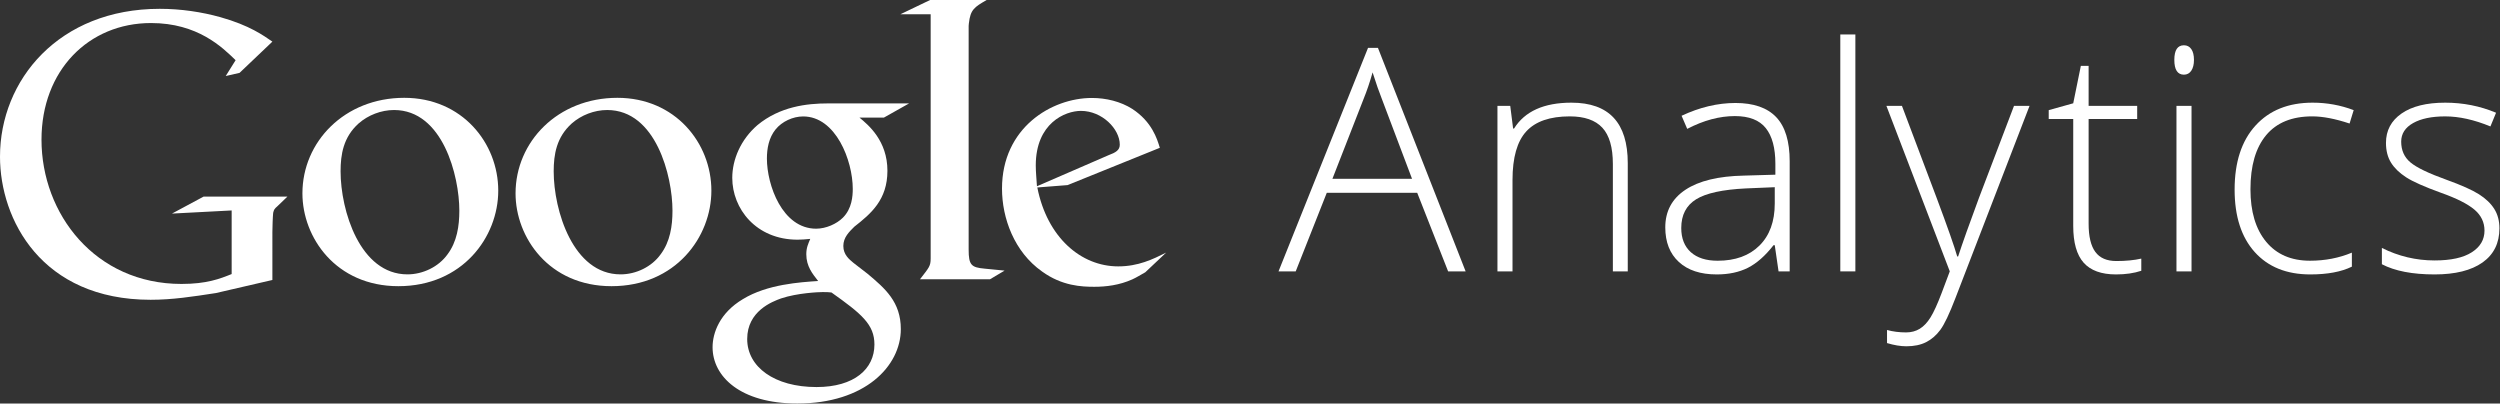 <?xml version="1.0" encoding="utf-8"?>
<!-- Generator: Adobe Illustrator 16.0.0, SVG Export Plug-In . SVG Version: 6.00 Build 0)  -->
<!DOCTYPE svg PUBLIC "-//W3C//DTD SVG 1.1//EN" "http://www.w3.org/Graphics/SVG/1.1/DTD/svg11.dtd">
<svg version="1.1" id="Layer_1" xmlns="http://www.w3.org/2000/svg" xmlns:xlink="http://www.w3.org/1999/xlink" x="0px" y="0px"
	 width="169.473px" height="27.355px" viewBox="0 0 169.473 27.355" enable-background="new 0 0 169.473 27.355"
	 xml:space="preserve">
<rect x="0" y="0" width="169.473" height="27.355" fill="#333333" stroke="none"/>
<g>
	<path fill="#FFFFFF" d="M58.263,7.972c0.614,0.507,1.895,1.574,1.895,3.604c0,1.975-1.12,2.911-2.242,3.791
		c-0.348,0.346-0.747,0.721-0.747,1.309s0.399,0.907,0.692,1.148l0.963,0.745c1.175,0.988,2.242,1.896,2.242,3.74
		c0,2.51-2.43,5.045-7.021,5.045c-3.872,0-5.74-1.842-5.74-3.817c0-0.962,0.479-2.322,2.056-3.259
		c1.654-1.014,3.898-1.146,5.1-1.229c-0.374-0.48-0.802-0.986-0.802-1.814c0-0.453,0.135-0.721,0.268-1.041
		c-0.294,0.027-0.587,0.054-0.855,0.054c-2.829,0-4.432-2.109-4.432-4.19c0-1.229,0.562-2.592,1.709-3.579
		c1.521-1.255,3.337-1.469,4.78-1.469h5.499l-1.708,0.962H58.263z M56.365,19.827C56.154,19.8,56.02,19.8,55.754,19.8
		c-0.241,0-1.685,0.055-2.806,0.43c-0.587,0.213-2.296,0.853-2.296,2.75c0,1.895,1.844,3.258,4.7,3.258
		c2.562,0,3.925-1.23,3.925-2.885C59.278,21.988,58.397,21.27,56.365,19.827 M57.141,14.754c0.614-0.614,0.667-1.468,0.667-1.948
		c0-1.924-1.148-4.913-3.363-4.913c-0.694,0-1.441,0.347-1.87,0.881c-0.453,0.561-0.587,1.281-0.587,1.976
		c0,1.789,1.042,4.753,3.338,4.753C55.992,15.502,56.713,15.182,57.141,14.754"/>
</g>
<g>
	<path fill="#FFFFFF" d="M41.454,19.4c-4.238,0-6.505-3.305-6.505-6.292c0-3.492,2.853-6.477,6.905-6.477
		c3.917,0,6.37,3.065,6.37,6.291C48.225,16.066,45.8,19.4,41.454,19.4 M44.784,17.241c0.642-0.854,0.803-1.919,0.803-2.96
		c0-2.345-1.12-6.823-4.427-6.823c-0.88,0-1.759,0.348-2.397,0.907c-1.04,0.932-1.229,2.105-1.229,3.252
		c0,2.639,1.308,6.982,4.533,6.982C43.108,18.6,44.173,18.094,44.784,17.241"/>
</g>
<g>
	<path fill="#FFFFFF" d="M27.006,19.4c-4.239,0-6.505-3.305-6.505-6.292c0-3.492,2.853-6.477,6.904-6.477
		c3.918,0,6.371,3.065,6.371,6.291C33.777,16.066,31.351,19.4,27.006,19.4 M30.338,17.241c0.64-0.854,0.8-1.919,0.8-2.96
		c0-2.345-1.119-6.823-4.425-6.823c-0.879,0-1.759,0.348-2.399,0.907c-1.04,0.932-1.226,2.105-1.226,3.252
		c0,2.639,1.306,6.982,4.532,6.982C28.659,18.6,29.726,18.094,30.338,17.241"/>
</g>
<g>
	<path fill="#FFFFFF" d="M18.465,18.98l-3.833,0.887c-1.556,0.24-2.948,0.455-4.421,0.455C2.813,20.322,0,14.881,0,10.62
		C0,5.421,3.992,0.598,10.827,0.598c1.447,0,2.841,0.214,4.1,0.562c2.01,0.563,2.948,1.26,3.538,1.662L16.24,4.939l-0.938,0.214
		l0.67-1.073c-0.91-0.883-2.573-2.518-5.735-2.518c-4.233,0-7.424,3.217-7.424,7.906c0,5.037,3.646,9.78,9.487,9.78
		c1.717,0,2.6-0.347,3.404-0.67v-4.312l-4.047,0.213l2.144-1.151h5.682l-0.695,0.669c-0.189,0.161-0.216,0.216-0.27,0.429
		c-0.028,0.242-0.053,1.02-0.053,1.287V18.98z"/>
</g>
<g>
	<path fill="#FFFFFF" d="M66.734,18.21c-0.886-0.081-1.07-0.241-1.07-1.286v-0.296V1.754c0.005-0.058,0.009-0.116,0.015-0.172
		C65.784,0.644,66.054,0.483,66.885,0h-3.833l-2.011,0.965h2.049v0.013l-0.001-0.01v15.66v0.887c0,0.534-0.107,0.614-0.725,1.418
		h4.744l0.992-0.589C67.645,18.291,67.19,18.264,66.734,18.21"/>
</g>
<g>
	<path fill="#FFFFFF" d="M77.639,18.457c-0.292,0.16-0.585,0.349-0.877,0.48c-0.879,0.396-1.784,0.504-2.583,0.504
		c-0.851,0-2.182-0.053-3.54-1.037c-1.888-1.331-2.714-3.62-2.714-5.616c0-4.125,3.354-6.147,6.095-6.147
		c0.958,0,1.944,0.238,2.742,0.745c1.33,0.877,1.676,2.021,1.862,2.634l-6.254,2.528l-2.051,0.16c0.665,3.38,2.955,5.35,5.483,5.35
		c1.357,0,2.342-0.479,3.247-0.932L77.639,18.457z M75.138,10.524c0.505-0.187,0.771-0.347,0.771-0.718
		c0-1.064-1.196-2.289-2.634-2.289c-1.066,0-3.061,0.824-3.061,3.699c0,0.452,0.052,0.932,0.08,1.41L75.138,10.524z"/>
</g>
<g>
	<path fill="#FFFFFF" d="M96.072,13.071h-6.131l-2.106,5.326h-1.166l6.069-15.153h0.671l5.945,15.153h-1.187L96.072,13.071z
		 M90.323,12.121h5.398l-2.055-5.439c-0.172-0.427-0.378-1.019-0.619-1.775c-0.186,0.661-0.389,1.259-0.608,1.796L90.323,12.121z"/>
	<path fill="#FFFFFF" d="M109.335,18.397V11.12c0-1.129-0.238-1.949-0.713-2.462s-1.211-0.769-2.209-0.769
		c-1.342,0-2.324,0.339-2.946,1.017c-0.623,0.678-0.935,1.777-0.935,3.298v6.193h-1.021V7.177h0.867l0.195,1.538h0.062
		c0.729-1.17,2.026-1.755,3.892-1.755c2.546,0,3.818,1.366,3.818,4.098v7.339H109.335z"/>
	<path fill="#FFFFFF" d="M120.567,18.397l-0.258-1.775h-0.083c-0.564,0.723-1.145,1.233-1.739,1.533
		c-0.596,0.299-1.299,0.448-2.111,0.448c-1.101,0-1.957-0.281-2.569-0.846c-0.613-0.564-0.919-1.346-0.919-2.344
		c0-1.094,0.456-1.944,1.367-2.549c0.912-0.605,2.231-0.925,3.959-0.96l2.137-0.062v-0.743c0-1.066-0.217-1.872-0.65-2.415
		s-1.132-0.815-2.096-0.815c-1.039,0-2.116,0.289-3.23,0.867l-0.382-0.888c1.231-0.578,2.449-0.867,3.654-0.867
		c1.231,0,2.151,0.32,2.761,0.96c0.609,0.64,0.913,1.638,0.913,2.993v7.463H120.567z M116.438,17.675
		c1.197,0,2.142-0.342,2.833-1.027c0.691-0.685,1.038-1.636,1.038-2.854v-1.104l-1.962,0.083c-1.575,0.076-2.699,0.322-3.37,0.738
		c-0.671,0.417-1.006,1.065-1.006,1.946c0,0.701,0.215,1.247,0.645,1.636C115.047,17.48,115.654,17.675,116.438,17.675z"/>
	<path fill="#FFFFFF" d="M125.774,18.397h-1.021V2.336h1.021V18.397z"/>
	<path fill="#FFFFFF" d="M127.878,7.177h1.053l2.374,6.296c0.723,1.934,1.181,3.238,1.373,3.912h0.062
		c0.289-0.888,0.761-2.212,1.414-3.974l2.374-6.235h1.054l-5.027,13.037c-0.406,1.06-0.747,1.775-1.021,2.147
		c-0.275,0.371-0.598,0.65-0.966,0.836s-0.813,0.278-1.336,0.278c-0.393,0-0.83-0.072-1.312-0.217v-0.888
		c0.399,0.11,0.829,0.165,1.291,0.165c0.351,0,0.66-0.082,0.929-0.247s0.511-0.422,0.728-0.77s0.468-0.897,0.754-1.651
		c0.285-0.753,0.469-1.243,0.552-1.471L127.878,7.177z"/>
	<path fill="#FFFFFF" d="M143.464,17.695c0.646,0,1.211-0.055,1.693-0.165v0.826c-0.496,0.165-1.067,0.247-1.714,0.247
		c-0.991,0-1.722-0.265-2.193-0.794c-0.472-0.53-0.707-1.363-0.707-2.498V8.065h-1.662V7.466l1.662-0.464l0.516-2.539h0.527v2.714
		h3.292v0.888h-3.292v7.102c0,0.86,0.15,1.496,0.454,1.909C142.343,17.489,142.817,17.695,143.464,17.695z"/>
	<path fill="#FFFFFF" d="M147.396,4.06c0-0.661,0.217-0.991,0.65-0.991c0.213,0,0.38,0.086,0.5,0.258
		c0.12,0.172,0.181,0.417,0.181,0.733c0,0.31-0.061,0.554-0.181,0.733c-0.12,0.179-0.287,0.269-0.5,0.269
		C147.613,5.061,147.396,4.727,147.396,4.06z M148.562,18.397h-1.021V7.177h1.021V18.397z"/>
	<path fill="#FFFFFF" d="M156.613,18.603c-1.604,0-2.859-0.506-3.768-1.517c-0.908-1.012-1.362-2.423-1.362-4.232
		c0-1.858,0.471-3.305,1.414-4.34c0.942-1.036,2.232-1.554,3.871-1.554c0.97,0,1.898,0.169,2.786,0.506l-0.278,0.908
		c-0.971-0.323-1.813-0.485-2.529-0.485c-1.376,0-2.419,0.425-3.127,1.275c-0.709,0.85-1.063,2.073-1.063,3.669
		c0,1.514,0.354,2.699,1.063,3.556c0.708,0.856,1.699,1.285,2.973,1.285c1.019,0,1.965-0.183,2.839-0.547v0.949
		C158.716,18.428,157.776,18.603,156.613,18.603z"/>
	<path fill="#FFFFFF" d="M169.434,15.476c0,1.005-0.382,1.777-1.146,2.317c-0.764,0.54-1.848,0.81-3.251,0.81
		c-1.5,0-2.69-0.23-3.571-0.691v-1.104c1.128,0.564,2.318,0.847,3.571,0.847c1.107,0,1.949-0.184,2.523-0.553
		c0.575-0.367,0.862-0.857,0.862-1.471c0-0.563-0.229-1.039-0.687-1.424c-0.458-0.386-1.209-0.764-2.255-1.136
		c-1.122-0.406-1.91-0.755-2.364-1.048s-0.797-0.623-1.027-0.991s-0.346-0.817-0.346-1.347c0-0.839,0.353-1.503,1.059-1.992
		c0.705-0.488,1.69-0.733,2.957-0.733c1.211,0,2.36,0.227,3.447,0.682l-0.382,0.929c-1.101-0.454-2.123-0.681-3.065-0.681
		c-0.915,0-1.642,0.151-2.178,0.454c-0.537,0.303-0.806,0.723-0.806,1.259c0,0.585,0.208,1.053,0.625,1.404
		c0.416,0.351,1.229,0.743,2.44,1.177c1.012,0.365,1.748,0.693,2.209,0.986s0.807,0.625,1.038,0.996
		C169.319,14.537,169.434,14.973,169.434,15.476z"/>
</g>
</svg>
